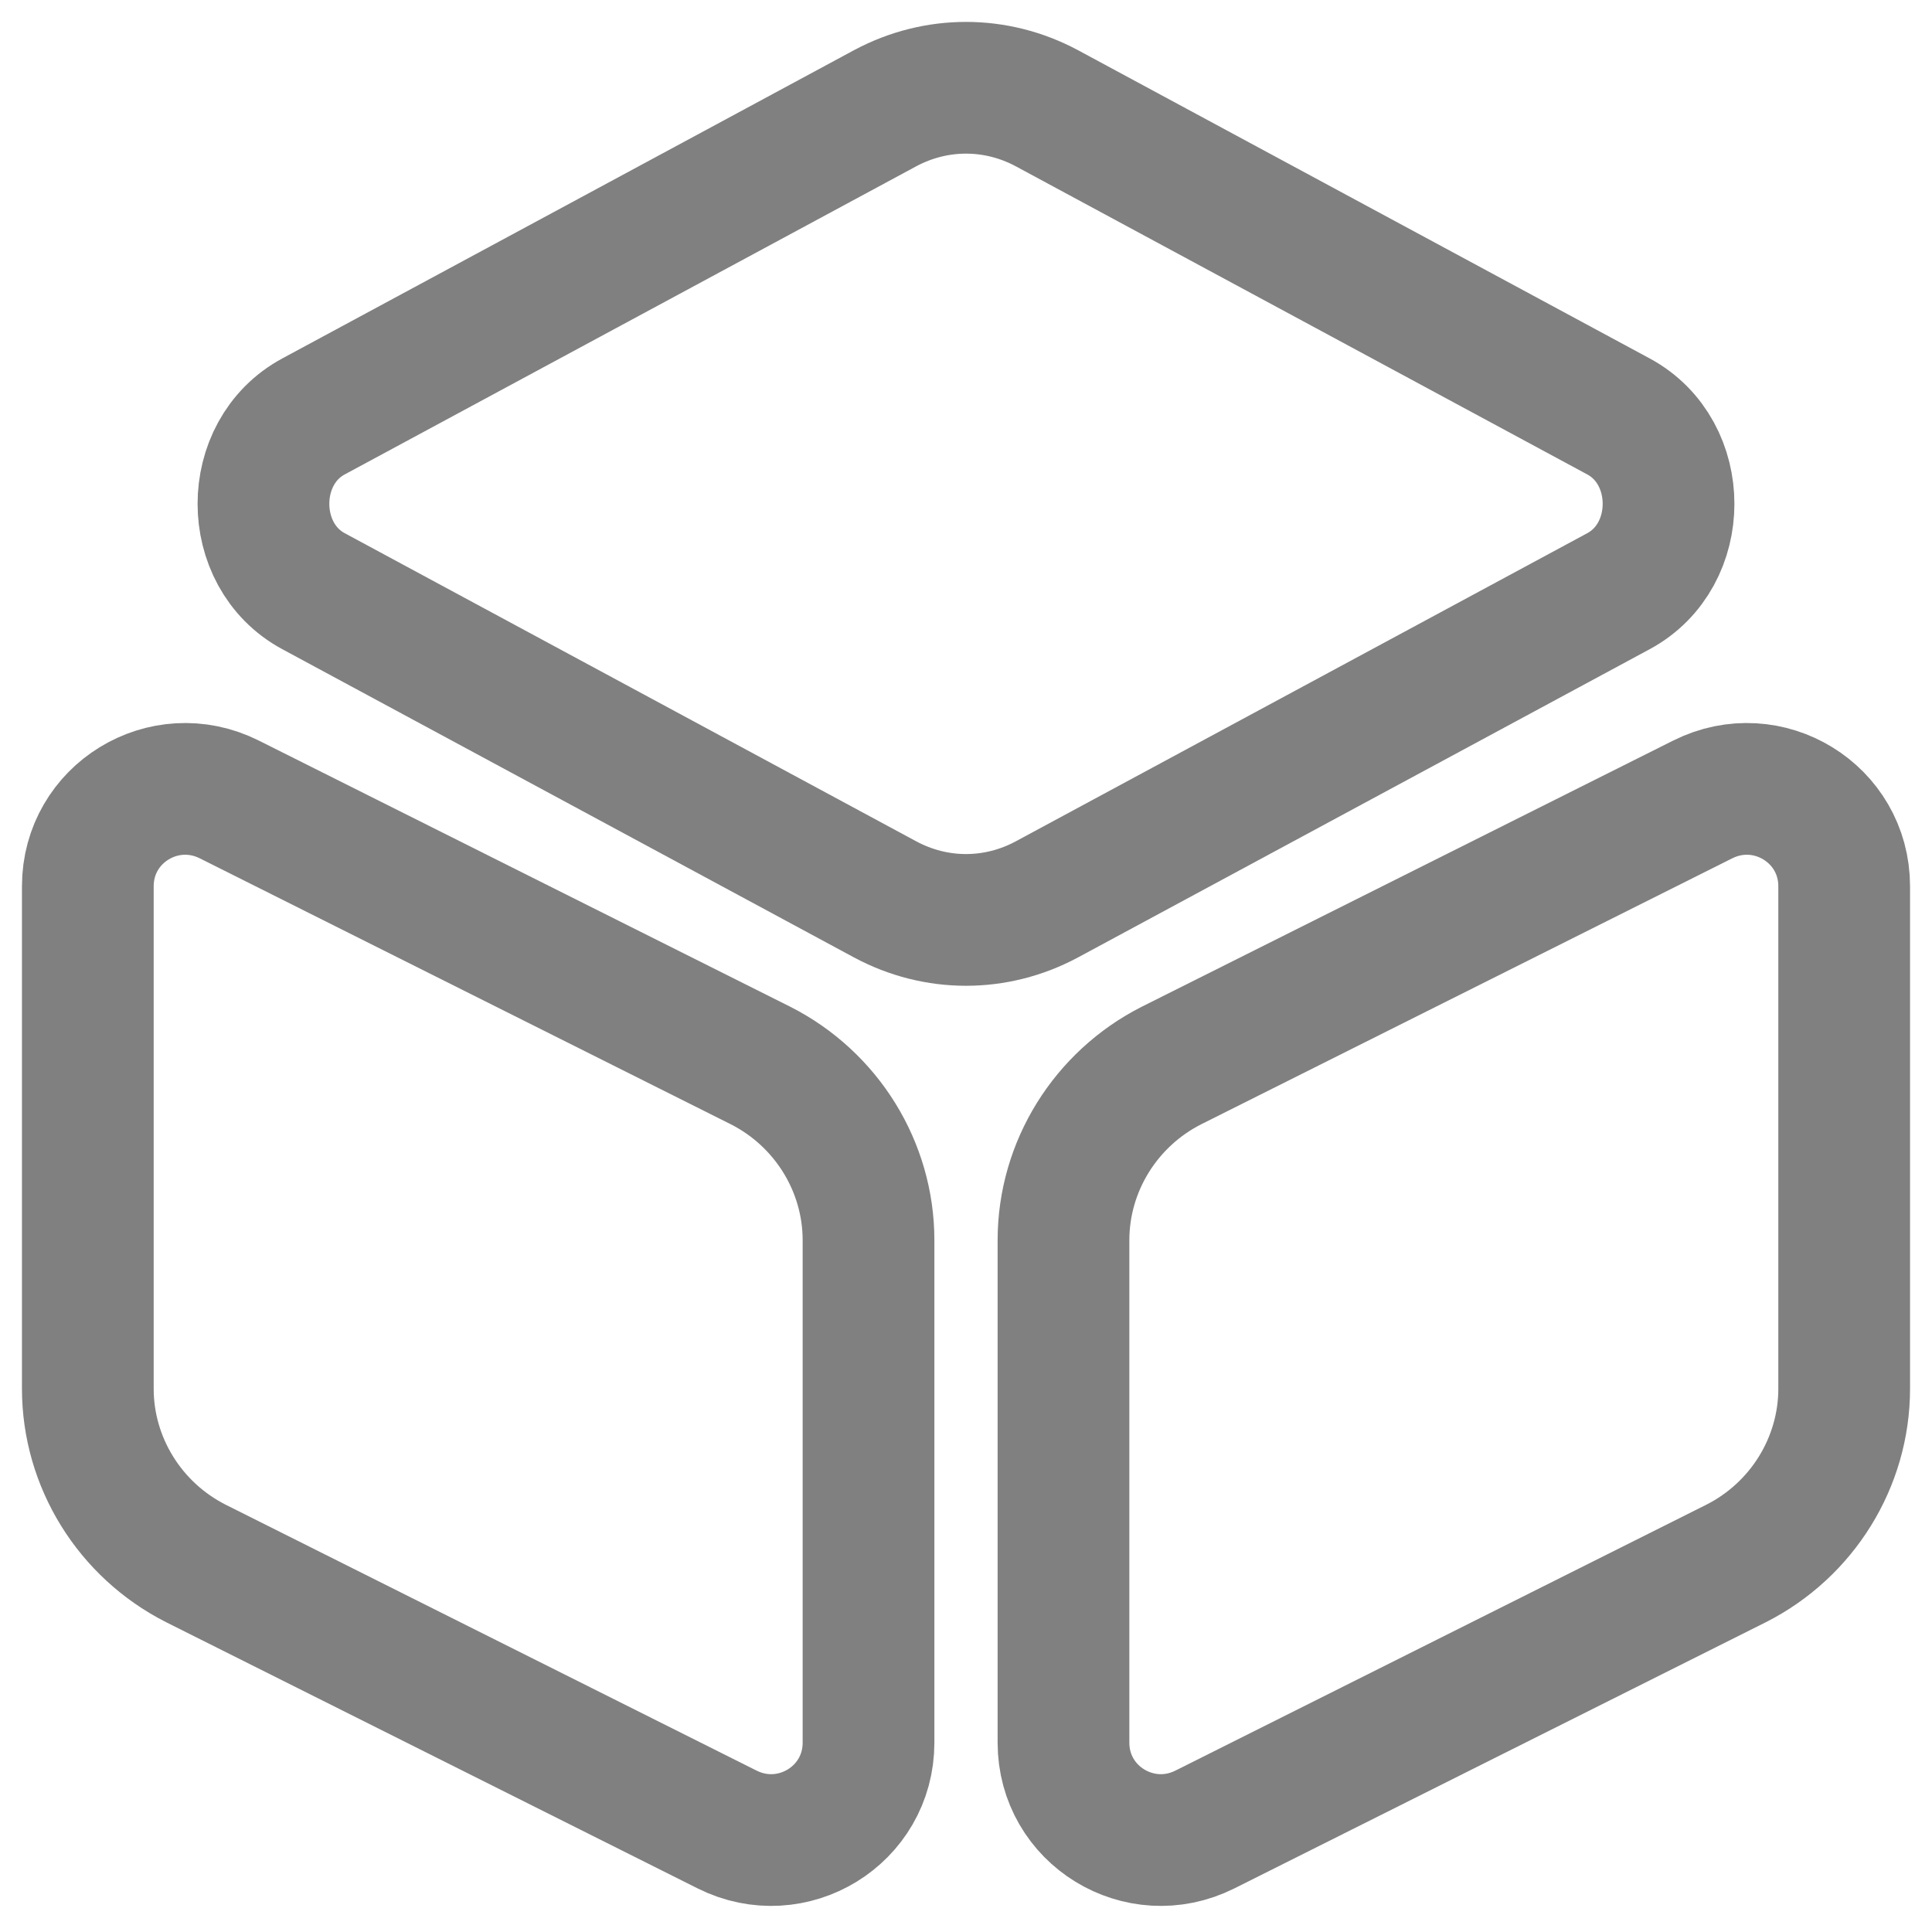 <svg width="22" height="22" viewBox="0 0 22 22" fill="none" xmlns="http://www.w3.org/2000/svg">
<path d="M11.92 1.232L18.43 4.742C19.19 5.152 19.19 6.322 18.43 6.732L11.92 10.242C11.34 10.553 10.66 10.553 10.08 10.242L3.57 6.732C2.81 6.322 2.81 5.152 3.57 4.742L10.08 1.232C10.66 0.922 11.34 0.922 11.92 1.232Z" stroke="gray" stroke-width="1.5" stroke-linecap="round" stroke-linejoin="round"/>
<path d="M2.61 9.103L8.66 12.133C9.41 12.513 9.89 13.283 9.89 14.123V19.843C9.89 20.673 9.02 21.203 8.28 20.833L2.23 17.803C1.48 17.423 1 16.653 1 15.813V10.093C1 9.263 1.87 8.733 2.61 9.103Z" stroke="gray" stroke-width="1.5" stroke-linecap="round" stroke-linejoin="round"/>
<path d="M19.39 9.103L13.34 12.133C12.59 12.513 12.11 13.283 12.11 14.123V19.843C12.11 20.673 12.98 21.203 13.72 20.833L19.77 17.803C20.52 17.423 21 16.653 21 15.813V10.093C21 9.263 20.13 8.733 19.39 9.103Z" stroke="gray" stroke-width="1.5" stroke-linecap="round" stroke-linejoin="round"/>
</svg>
